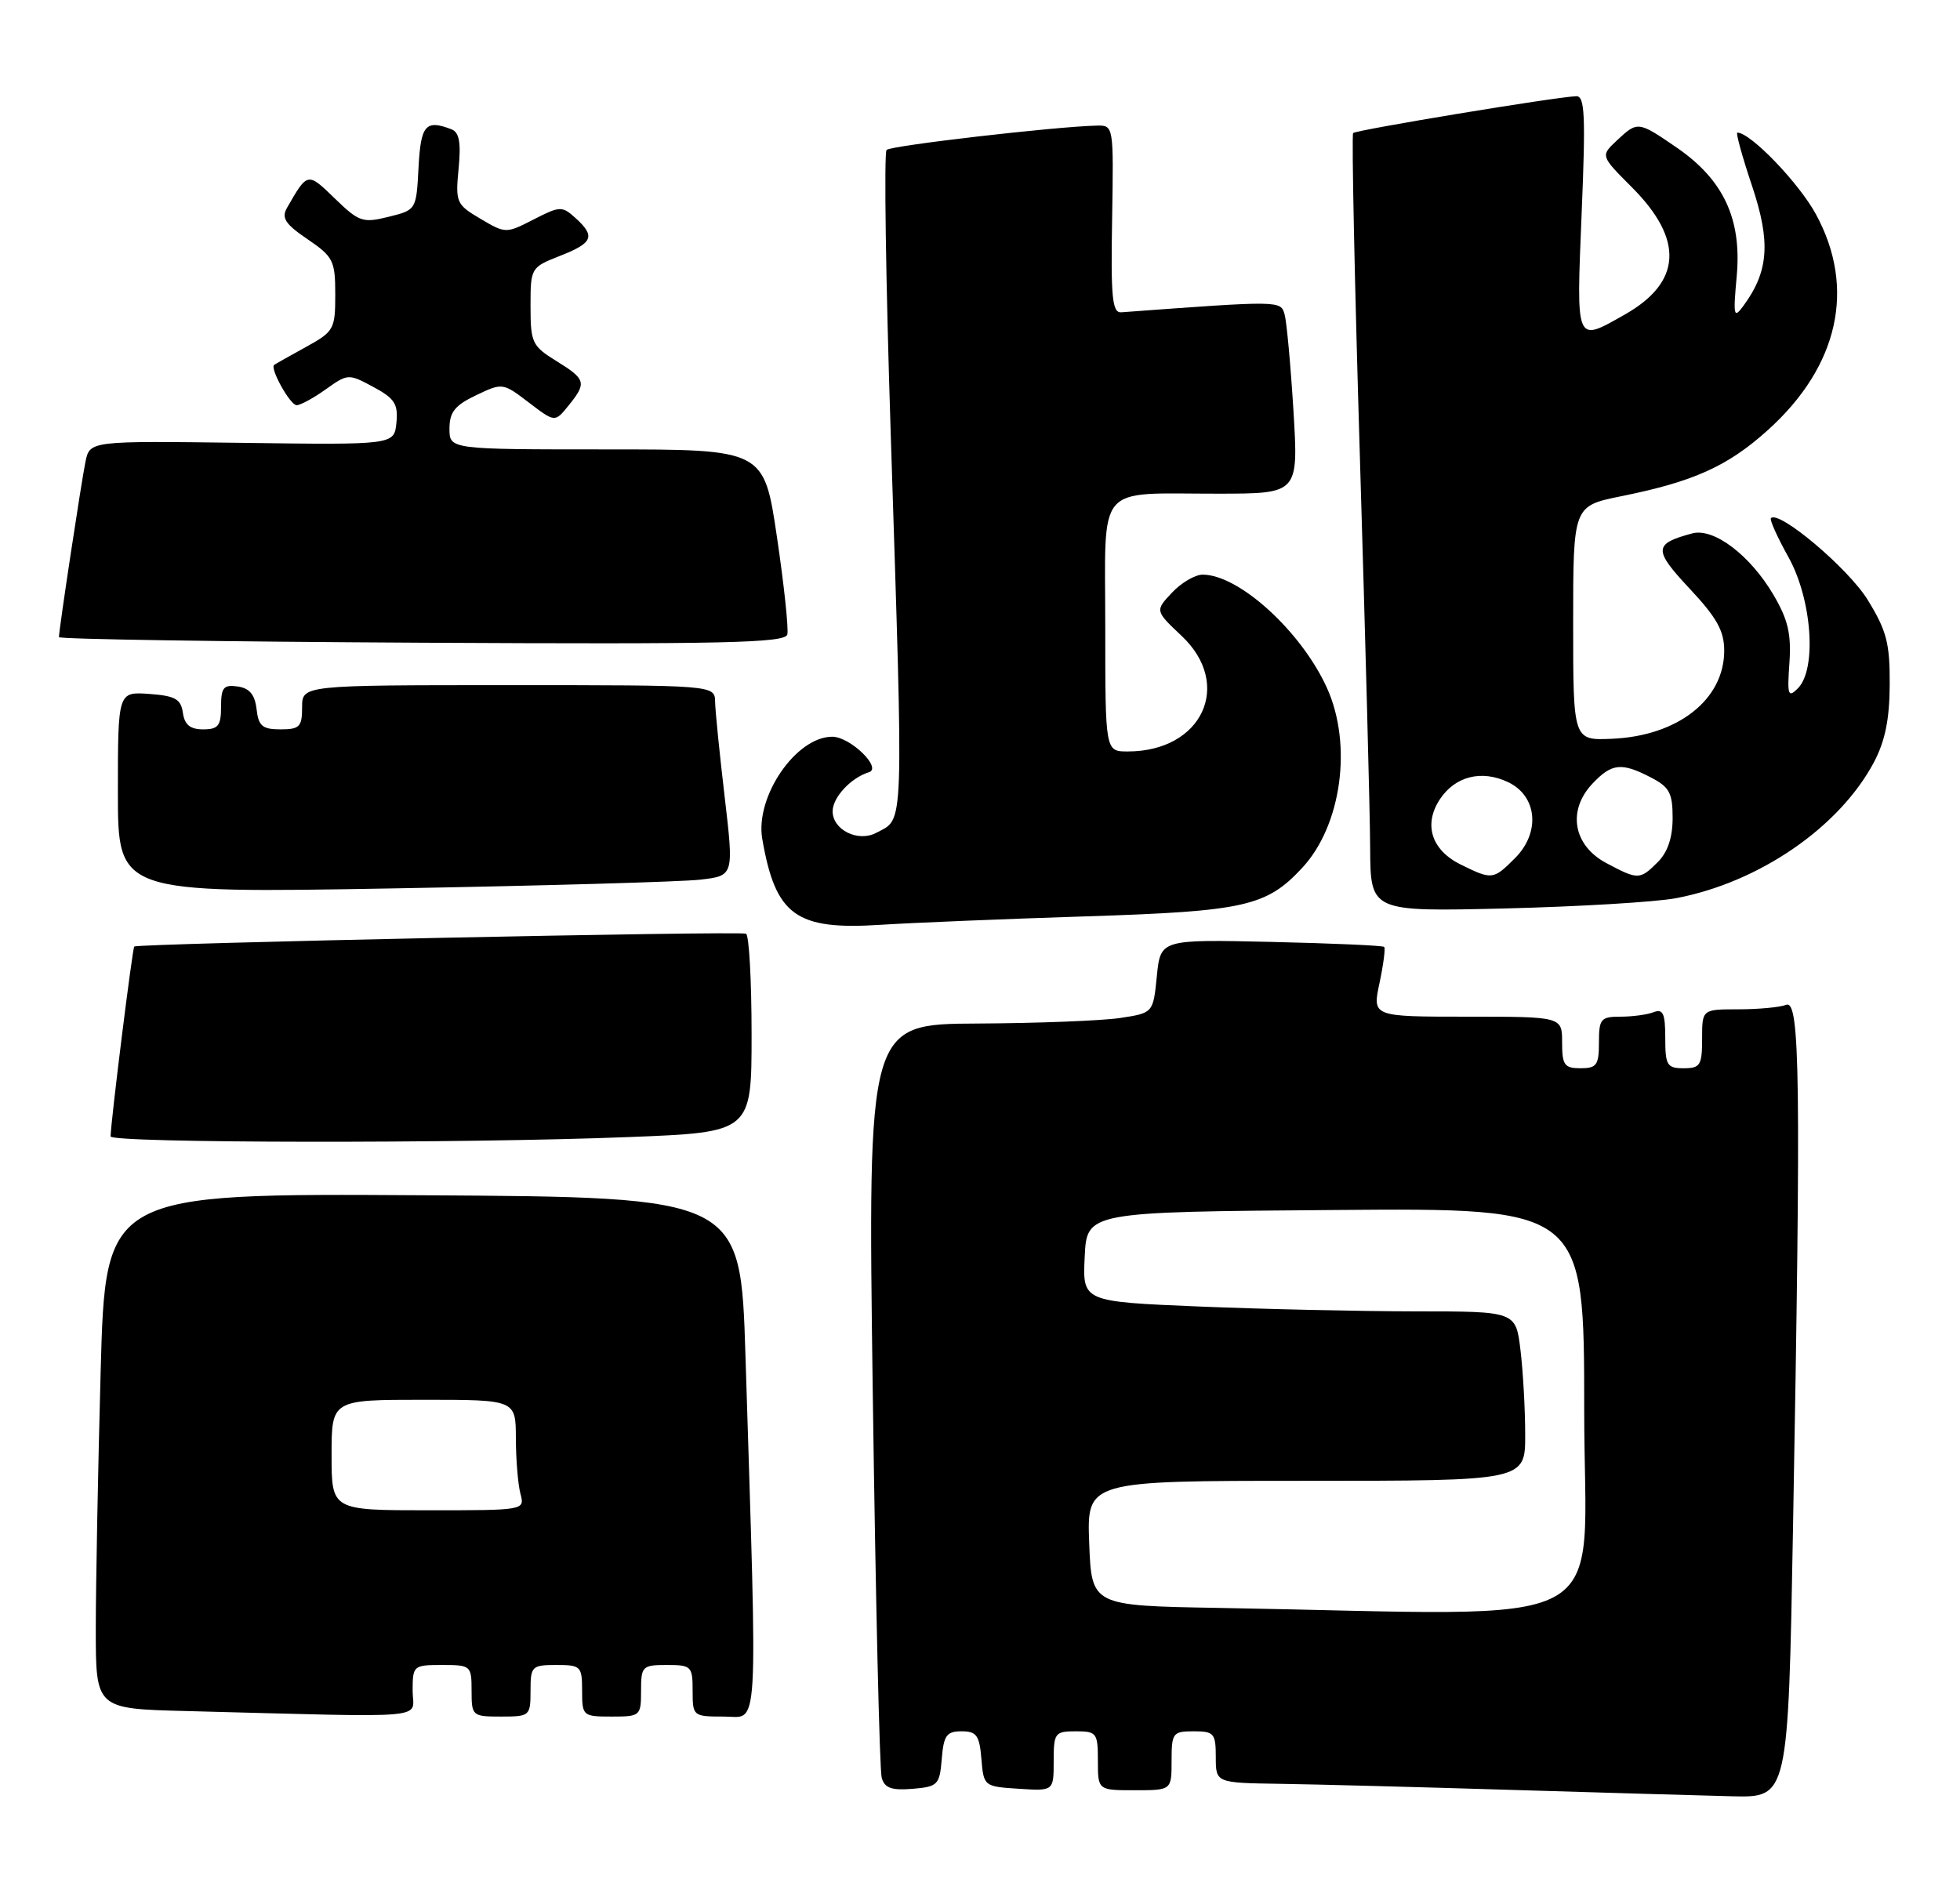<?xml version="1.0" encoding="UTF-8" standalone="no"?>
<!DOCTYPE svg PUBLIC "-//W3C//DTD SVG 1.1//EN" "http://www.w3.org/Graphics/SVG/1.1/DTD/svg11.dtd" >
<svg xmlns="http://www.w3.org/2000/svg" xmlns:xlink="http://www.w3.org/1999/xlink" version="1.1" viewBox="0 0 266 256">
 <g >
 <path fill="currentColor"
d=" M 243.34 207.25 C 244.43 146.56 244.29 135.68 242.42 136.39 C 241.55 136.73 238.62 137.00 235.92 137.00 C 231.00 137.00 231.00 137.00 231.00 141.00 C 231.00 144.60 230.75 145.00 228.50 145.00 C 226.24 145.00 226.00 144.61 226.00 140.89 C 226.00 137.56 225.70 136.90 224.42 137.39 C 223.55 137.73 221.52 138.00 219.92 138.00 C 217.25 138.00 217.00 138.30 217.00 141.50 C 217.00 144.57 216.69 145.00 214.50 145.00 C 212.31 145.00 212.00 144.57 212.00 141.50 C 212.00 138.00 212.00 138.00 199.12 138.00 C 186.24 138.00 186.24 138.00 187.22 133.43 C 187.75 130.92 188.04 128.71 187.85 128.53 C 187.66 128.34 180.75 128.04 172.50 127.85 C 157.50 127.51 157.50 127.51 157.00 132.50 C 156.50 137.50 156.50 137.50 152.00 138.18 C 149.53 138.55 140.81 138.89 132.63 138.93 C 117.76 139.00 117.76 139.00 118.45 189.25 C 118.83 216.89 119.37 240.31 119.66 241.31 C 120.05 242.70 121.00 243.04 123.83 242.81 C 127.28 242.52 127.52 242.28 127.81 238.75 C 128.07 235.55 128.47 235.00 130.50 235.00 C 132.53 235.00 132.93 235.55 133.19 238.75 C 133.50 242.46 133.55 242.50 138.25 242.80 C 143.00 243.11 143.00 243.11 143.00 239.05 C 143.00 235.22 143.16 235.00 146.00 235.00 C 148.83 235.00 149.00 235.22 149.00 239.00 C 149.00 243.00 149.00 243.00 154.00 243.00 C 159.00 243.00 159.00 243.00 159.00 239.00 C 159.00 235.22 159.17 235.00 162.00 235.00 C 164.76 235.00 165.00 235.28 165.00 238.50 C 165.00 242.00 165.00 242.00 173.75 242.13 C 178.56 242.20 192.62 242.57 205.00 242.95 C 217.38 243.32 230.91 243.72 235.09 243.82 C 242.68 244.00 242.68 244.00 243.34 207.25 Z  M 56.00 229.50 C 56.00 226.08 56.10 226.00 60.00 226.00 C 63.90 226.00 64.00 226.08 64.00 229.50 C 64.00 232.92 64.10 233.00 68.00 233.00 C 71.90 233.00 72.00 232.92 72.00 229.50 C 72.00 226.17 72.17 226.00 75.50 226.00 C 78.83 226.00 79.00 226.17 79.00 229.50 C 79.00 232.92 79.10 233.00 83.00 233.00 C 86.90 233.00 87.00 232.92 87.00 229.50 C 87.00 226.17 87.17 226.00 90.50 226.00 C 93.83 226.00 94.00 226.17 94.00 229.50 C 94.00 232.95 94.06 233.00 98.25 233.00 C 103.04 233.00 102.81 236.73 101.17 184.00 C 100.50 162.50 100.50 162.50 57.41 162.24 C 14.32 161.98 14.32 161.98 13.66 186.15 C 13.30 199.45 13.00 215.19 13.00 221.13 C 13.00 231.94 13.00 231.94 25.25 232.25 C 59.36 233.13 56.00 233.43 56.00 229.50 Z  M 85.34 154.34 C 102.00 153.69 102.00 153.69 102.00 140.40 C 102.00 133.10 101.66 126.95 101.25 126.74 C 100.46 126.34 18.70 128.06 18.22 128.48 C 17.97 128.70 15.03 152.30 15.01 154.25 C 15.00 155.17 62.65 155.24 85.34 154.34 Z  M 147.50 124.38 C 168.89 123.69 171.86 123.03 176.70 117.83 C 182.07 112.08 183.58 101.08 180.08 93.36 C 176.60 85.70 168.15 78.00 163.22 78.00 C 162.19 78.00 160.31 79.10 159.05 80.45 C 156.75 82.90 156.75 82.90 160.37 86.32 C 167.38 92.93 163.15 102.00 153.05 102.00 C 150.00 102.00 150.00 102.00 150.00 85.12 C 150.00 65.27 148.50 67.03 165.36 67.01 C 176.22 67.00 176.22 67.00 175.54 55.75 C 175.16 49.56 174.62 43.68 174.34 42.68 C 173.80 40.79 173.84 40.79 152.17 42.39 C 150.95 42.48 150.74 40.41 150.93 29.75 C 151.14 17.00 151.14 17.00 148.82 17.05 C 143.23 17.18 120.90 19.76 120.32 20.35 C 119.96 20.71 120.21 37.99 120.88 58.75 C 122.64 113.65 122.74 111.00 118.93 113.04 C 116.46 114.36 113.00 112.65 113.00 110.12 C 113.00 108.24 115.47 105.58 117.92 104.82 C 119.77 104.26 115.38 100.00 112.95 100.00 C 108.03 100.00 102.46 108.14 103.45 113.87 C 105.25 124.27 108.01 126.27 119.50 125.53 C 123.90 125.25 136.50 124.73 147.50 124.38 Z  M 227.50 121.91 C 238.74 119.77 249.61 112.30 254.30 103.50 C 255.83 100.62 256.44 97.66 256.46 92.92 C 256.49 87.31 256.05 85.62 253.47 81.42 C 250.85 77.16 241.45 69.22 240.34 70.33 C 240.14 70.53 241.20 72.90 242.70 75.59 C 245.91 81.32 246.60 90.82 244.00 93.43 C 242.67 94.77 242.54 94.38 242.85 89.97 C 243.12 86.06 242.66 84.10 240.69 80.75 C 237.52 75.36 232.59 71.62 229.67 72.40 C 224.40 73.81 224.36 74.61 229.30 79.89 C 233.00 83.84 234.00 85.64 234.00 88.32 C 234.00 94.97 227.69 99.91 218.73 100.28 C 213.50 100.50 213.50 100.50 213.50 84.59 C 213.50 68.68 213.50 68.68 220.00 67.36 C 229.83 65.38 234.45 63.30 239.89 58.41 C 249.53 49.74 251.91 39.11 246.44 29.07 C 244.12 24.81 237.57 18.00 235.78 18.00 C 235.55 18.00 236.44 21.25 237.77 25.21 C 240.33 32.85 240.05 36.83 236.60 41.52 C 235.29 43.31 235.20 42.91 235.70 37.45 C 236.39 29.73 233.91 24.41 227.58 20.05 C 222.31 16.43 222.25 16.42 219.42 19.08 C 217.21 21.15 217.21 21.15 221.45 25.40 C 228.57 32.52 228.25 38.31 220.50 42.70 C 213.79 46.50 213.92 46.82 214.65 29.00 C 215.21 15.59 215.08 13.01 213.91 13.06 C 211.05 13.17 184.03 17.64 183.64 18.06 C 183.42 18.30 183.84 38.30 184.57 62.50 C 185.30 86.70 185.93 110.38 185.95 115.12 C 186.00 123.75 186.00 123.75 204.25 123.31 C 214.29 123.06 224.75 122.44 227.50 121.91 Z  M 95.05 119.40 C 99.60 118.87 99.60 118.87 98.35 108.18 C 97.66 102.31 97.07 96.49 97.05 95.25 C 97.00 93.00 97.00 93.00 69.00 93.00 C 41.00 93.00 41.00 93.00 41.00 96.00 C 41.00 98.65 40.66 99.00 38.07 99.00 C 35.61 99.00 35.08 98.55 34.82 96.25 C 34.59 94.28 33.86 93.41 32.25 93.18 C 30.34 92.91 30.00 93.32 30.00 95.93 C 30.00 98.51 29.62 99.00 27.57 99.00 C 25.81 99.00 25.05 98.38 24.82 96.75 C 24.55 94.88 23.78 94.45 20.25 94.19 C 16.00 93.89 16.00 93.89 16.00 107.56 C 16.00 121.24 16.00 121.24 53.25 120.59 C 73.74 120.23 92.55 119.69 95.05 119.40 Z  M 105.44 72.87 C 103.68 61.00 103.68 61.00 82.34 61.00 C 61.00 61.00 61.00 61.00 61.00 58.19 C 61.00 55.94 61.73 55.02 64.61 53.65 C 68.19 51.94 68.25 51.95 71.76 54.63 C 75.31 57.34 75.31 57.34 77.15 55.06 C 79.66 51.96 79.53 51.49 75.50 49.00 C 72.22 46.97 72.00 46.51 72.00 41.57 C 72.00 36.35 72.04 36.29 76.00 34.73 C 80.49 32.97 80.85 32.08 78.09 29.58 C 76.28 27.95 75.99 27.96 72.42 29.79 C 68.67 31.71 68.62 31.71 65.21 29.70 C 61.92 27.76 61.80 27.47 62.24 22.88 C 62.58 19.34 62.33 17.96 61.27 17.55 C 57.76 16.20 57.10 16.96 56.80 22.75 C 56.50 28.49 56.49 28.50 52.73 29.43 C 49.23 30.30 48.72 30.12 45.44 26.94 C 41.73 23.34 41.75 23.34 38.95 28.21 C 38.17 29.58 38.70 30.41 41.74 32.47 C 45.23 34.85 45.50 35.38 45.50 39.97 C 45.50 44.69 45.33 45.00 41.50 47.11 C 39.30 48.32 37.37 49.41 37.21 49.53 C 36.59 49.99 39.38 55.00 40.26 55.00 C 40.77 55.00 42.56 54.03 44.22 52.84 C 47.21 50.71 47.30 50.71 50.68 52.53 C 53.56 54.08 54.05 54.84 53.80 57.38 C 53.50 60.39 53.50 60.39 32.85 60.11 C 12.19 59.84 12.19 59.84 11.60 62.67 C 11.04 65.39 8.00 85.46 8.00 86.48 C 8.00 86.76 30.16 87.10 57.25 87.24 C 98.43 87.46 106.56 87.27 106.85 86.12 C 107.04 85.36 106.41 79.40 105.44 72.87 Z  M 165.32 218.25 C 148.15 217.95 148.15 217.95 147.82 209.47 C 147.50 201.00 147.50 201.00 177.25 201.00 C 207.00 201.00 207.00 201.00 206.99 194.75 C 206.99 191.31 206.70 186.14 206.35 183.25 C 205.72 178.00 205.72 178.00 192.11 178.00 C 184.62 177.99 171.39 177.70 162.71 177.34 C 146.91 176.68 146.91 176.68 147.21 170.59 C 147.50 164.50 147.50 164.50 181.25 164.24 C 215.00 163.97 215.00 163.97 215.00 191.49 C 215.00 222.26 220.65 219.21 165.32 218.25 Z  M 45.00 197.50 C 45.00 190.00 45.00 190.00 57.50 190.00 C 70.00 190.00 70.00 190.00 70.01 195.25 C 70.02 198.14 70.30 201.51 70.63 202.75 C 71.23 205.00 71.23 205.00 58.12 205.00 C 45.00 205.00 45.00 205.00 45.00 197.50 Z  M 198.24 117.35 C 194.27 115.39 193.16 111.93 195.40 108.51 C 197.47 105.36 201.07 104.45 204.68 106.17 C 208.64 108.06 209.08 113.01 205.61 116.48 C 202.66 119.43 202.50 119.45 198.24 117.35 Z  M 217.98 117.14 C 213.51 114.75 212.68 110.03 216.10 106.39 C 218.73 103.60 220.04 103.45 224.05 105.53 C 226.57 106.83 227.00 107.64 227.00 111.03 C 227.00 113.67 226.33 115.67 225.00 117.00 C 222.55 119.45 222.32 119.45 217.98 117.14 Z "/>
</g>
</svg>